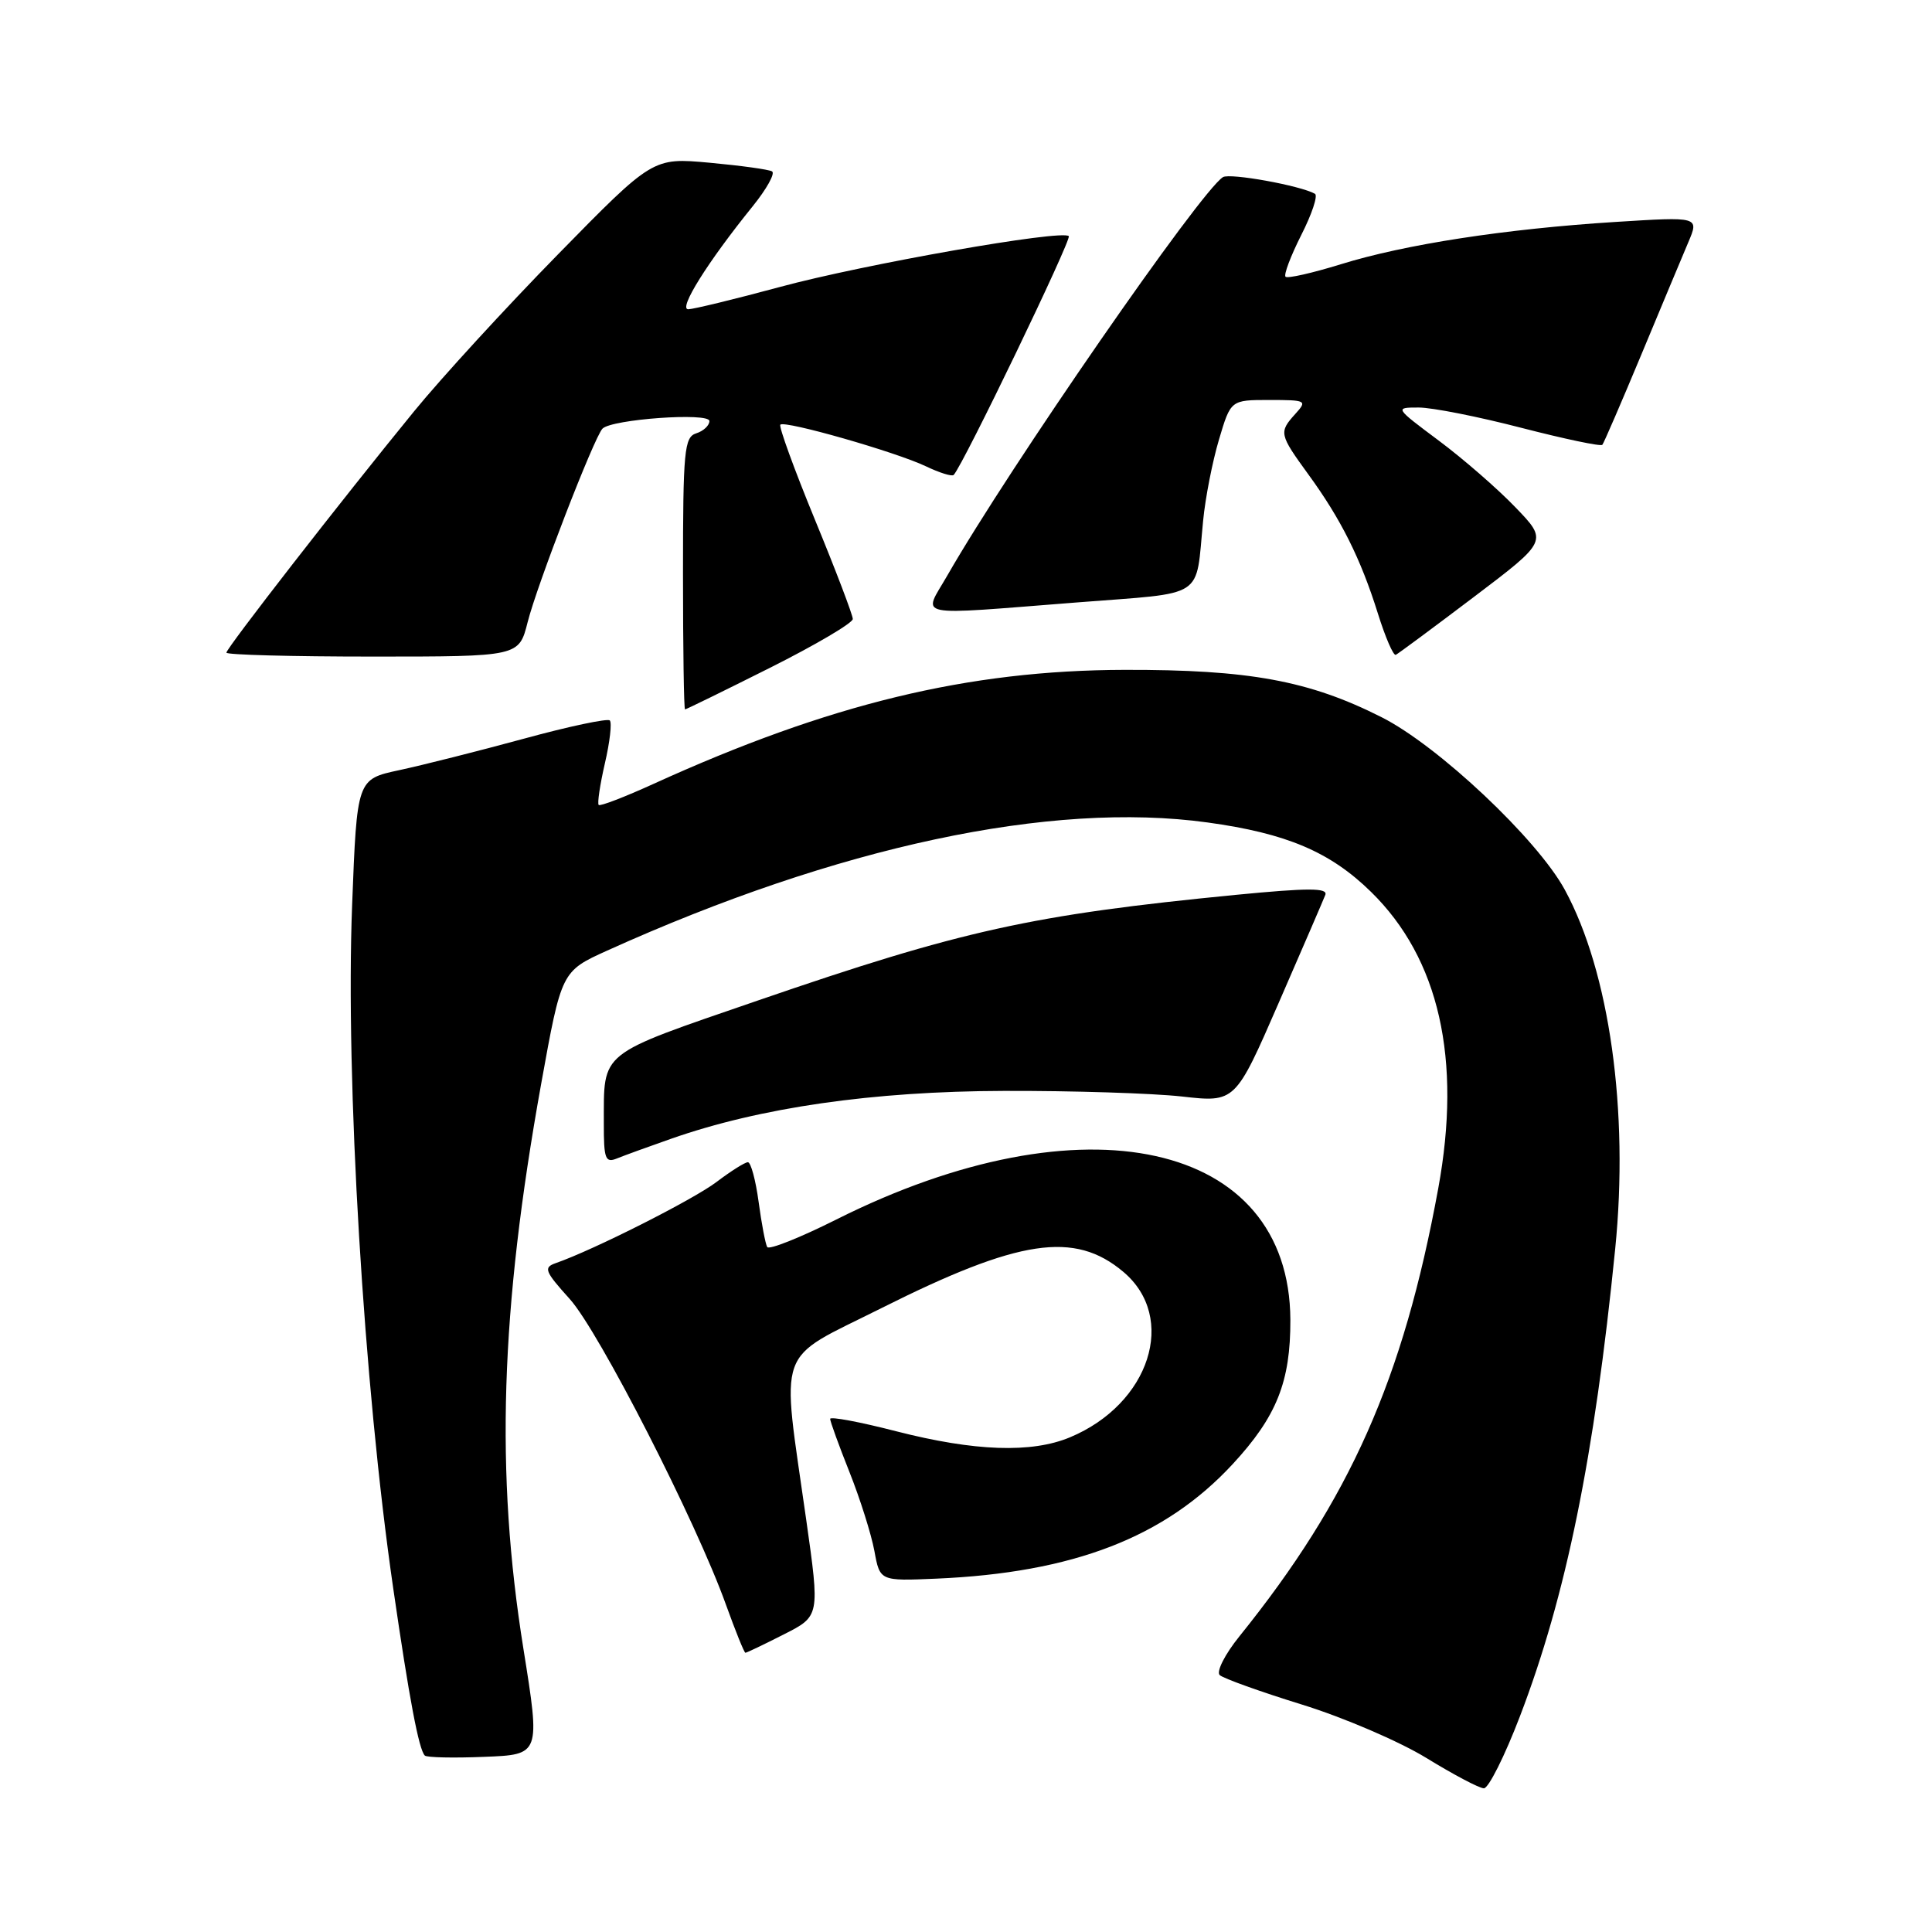<?xml version="1.0" encoding="UTF-8" standalone="no"?>
<!DOCTYPE svg PUBLIC "-//W3C//DTD SVG 1.1//EN" "http://www.w3.org/Graphics/SVG/1.1/DTD/svg11.dtd" >
<svg xmlns="http://www.w3.org/2000/svg" xmlns:xlink="http://www.w3.org/1999/xlink" version="1.1" viewBox="0 0 256 256">
 <g >
 <path fill="currentColor"
d=" M 201.41 227.39 C 207.51 211.46 211.26 193.07 214.02 165.50 C 215.86 147.22 213.27 128.78 207.34 117.89 C 203.69 111.18 190.56 98.81 183.06 95.03 C 173.46 90.18 165.49 88.72 149.00 88.76 C 128.28 88.81 109.90 93.26 86.59 103.87 C 82.79 105.60 79.52 106.86 79.33 106.66 C 79.13 106.46 79.50 103.98 80.15 101.15 C 80.81 98.32 81.10 95.76 80.80 95.46 C 80.50 95.17 75.36 96.25 69.38 97.89 C 63.39 99.52 55.98 101.39 52.90 102.05 C 47.30 103.25 47.30 103.25 46.66 119.88 C 45.76 143.05 48.20 183.61 52.11 210.50 C 54.23 225.12 55.50 231.83 56.29 232.62 C 56.55 232.88 60.09 232.96 64.18 232.79 C 71.60 232.50 71.60 232.50 69.36 218.50 C 65.61 195.12 66.29 173.69 71.71 143.60 C 74.40 128.70 74.40 128.70 80.45 125.96 C 111.01 112.15 139.26 106.12 160.00 108.98 C 170.47 110.42 176.25 112.87 181.67 118.18 C 190.70 127.02 193.72 140.36 190.57 157.50 C 185.93 182.78 178.89 198.63 164.23 216.82 C 162.30 219.21 161.14 221.51 161.62 221.96 C 162.11 222.40 167.00 224.16 172.50 225.86 C 178.00 227.56 185.43 230.75 189.00 232.94 C 192.57 235.13 196.00 236.95 196.62 236.96 C 197.23 236.98 199.39 232.68 201.41 227.39 Z  M 103.85 216.57 C 108.64 214.15 108.64 214.15 106.82 201.32 C 103.51 177.92 102.61 180.45 116.78 173.34 C 135.04 164.18 142.38 163.08 148.84 168.52 C 156.05 174.58 152.37 186.03 141.78 190.45 C 136.68 192.58 129.13 192.31 118.75 189.65 C 113.94 188.41 110.00 187.67 110.00 188.01 C 110.00 188.34 111.15 191.52 112.56 195.06 C 113.97 198.60 115.45 203.30 115.86 205.50 C 116.59 209.50 116.59 209.50 124.04 209.18 C 142.21 208.40 154.35 203.71 163.33 194.01 C 169.16 187.71 171.01 183.09 170.98 174.88 C 170.88 151.19 143.56 145.15 110.80 161.60 C 106.01 164.00 101.90 165.64 101.66 165.24 C 101.42 164.83 100.91 162.14 100.52 159.25 C 100.13 156.36 99.49 154.00 99.10 154.00 C 98.71 154.00 96.84 155.18 94.94 156.62 C 91.89 158.94 78.65 165.63 73.64 167.37 C 71.98 167.95 72.18 168.45 75.49 172.12 C 79.36 176.40 92.26 201.64 96.20 212.65 C 97.46 216.14 98.61 219.00 98.77 219.00 C 98.94 219.00 101.22 217.91 103.85 216.57 Z  M 88.90 150.90 C 100.73 146.75 115.65 144.60 133.00 144.55 C 142.07 144.52 152.69 144.86 156.59 145.29 C 163.68 146.09 163.68 146.09 169.41 132.94 C 172.56 125.71 175.35 119.25 175.61 118.58 C 175.97 117.64 173.38 117.64 163.78 118.57 C 136.70 121.22 127.46 123.26 100.34 132.60 C 79.11 139.91 80.04 139.17 80.01 148.86 C 80.00 153.57 80.21 154.13 81.75 153.50 C 82.71 153.11 85.93 151.94 88.90 150.90 Z  M 102.02 88.49 C 108.06 85.46 113.00 82.55 113.00 82.02 C 113.00 81.50 110.75 75.58 107.99 68.88 C 105.23 62.17 103.17 56.50 103.40 56.27 C 103.99 55.68 118.68 59.88 122.67 61.78 C 124.49 62.65 126.15 63.17 126.37 62.93 C 127.65 61.56 142.03 31.70 141.62 31.29 C 140.73 30.39 114.43 35.02 103.32 38.03 C 97.37 39.64 91.92 40.96 91.20 40.98 C 89.83 41.00 93.77 34.71 99.73 27.34 C 101.58 25.05 102.74 22.97 102.30 22.71 C 101.86 22.45 98.12 21.94 94.00 21.56 C 86.50 20.88 86.50 20.88 73.95 33.69 C 67.04 40.74 58.46 50.10 54.87 54.50 C 45.13 66.42 30.00 85.89 30.00 86.48 C 30.00 86.77 38.72 87.00 49.38 87.00 C 68.76 87.00 68.76 87.00 69.91 82.46 C 71.14 77.55 78.72 57.95 79.83 56.80 C 81.04 55.55 94.00 54.62 94.00 55.79 C 94.00 56.38 93.21 57.12 92.25 57.42 C 90.67 57.92 90.50 59.71 90.50 75.99 C 90.50 85.89 90.62 94.00 90.77 94.00 C 90.91 94.00 95.98 91.52 102.02 88.49 Z  M 195.31 79.09 C 205.10 71.68 205.10 71.68 200.80 67.22 C 198.44 64.76 193.86 60.78 190.64 58.38 C 184.78 54.00 184.78 54.00 188.00 54.00 C 189.77 54.00 195.89 55.21 201.59 56.69 C 207.29 58.16 212.12 59.18 212.32 58.94 C 212.52 58.70 214.84 53.33 217.48 47.00 C 220.11 40.67 222.92 33.97 223.71 32.10 C 225.15 28.71 225.15 28.71 214.03 29.41 C 199.46 30.33 186.14 32.38 177.65 35.02 C 173.89 36.18 170.59 36.93 170.34 36.67 C 170.08 36.41 171.02 33.93 172.42 31.15 C 173.83 28.38 174.65 25.92 174.24 25.68 C 172.32 24.59 162.98 22.90 162.05 23.47 C 159.09 25.30 133.71 61.97 125.53 76.25 C 122.29 81.91 120.54 81.55 142.78 79.82 C 159.99 78.47 158.38 79.52 159.42 69.00 C 159.71 65.97 160.66 61.14 161.52 58.25 C 163.08 53.00 163.08 53.00 168.19 53.00 C 173.09 53.00 173.24 53.08 171.65 54.83 C 169.44 57.28 169.49 57.53 173.37 62.87 C 177.68 68.78 180.30 74.02 182.57 81.27 C 183.56 84.44 184.63 86.92 184.95 86.77 C 185.26 86.62 189.92 83.17 195.31 79.09 Z "/>
</g>
</svg>